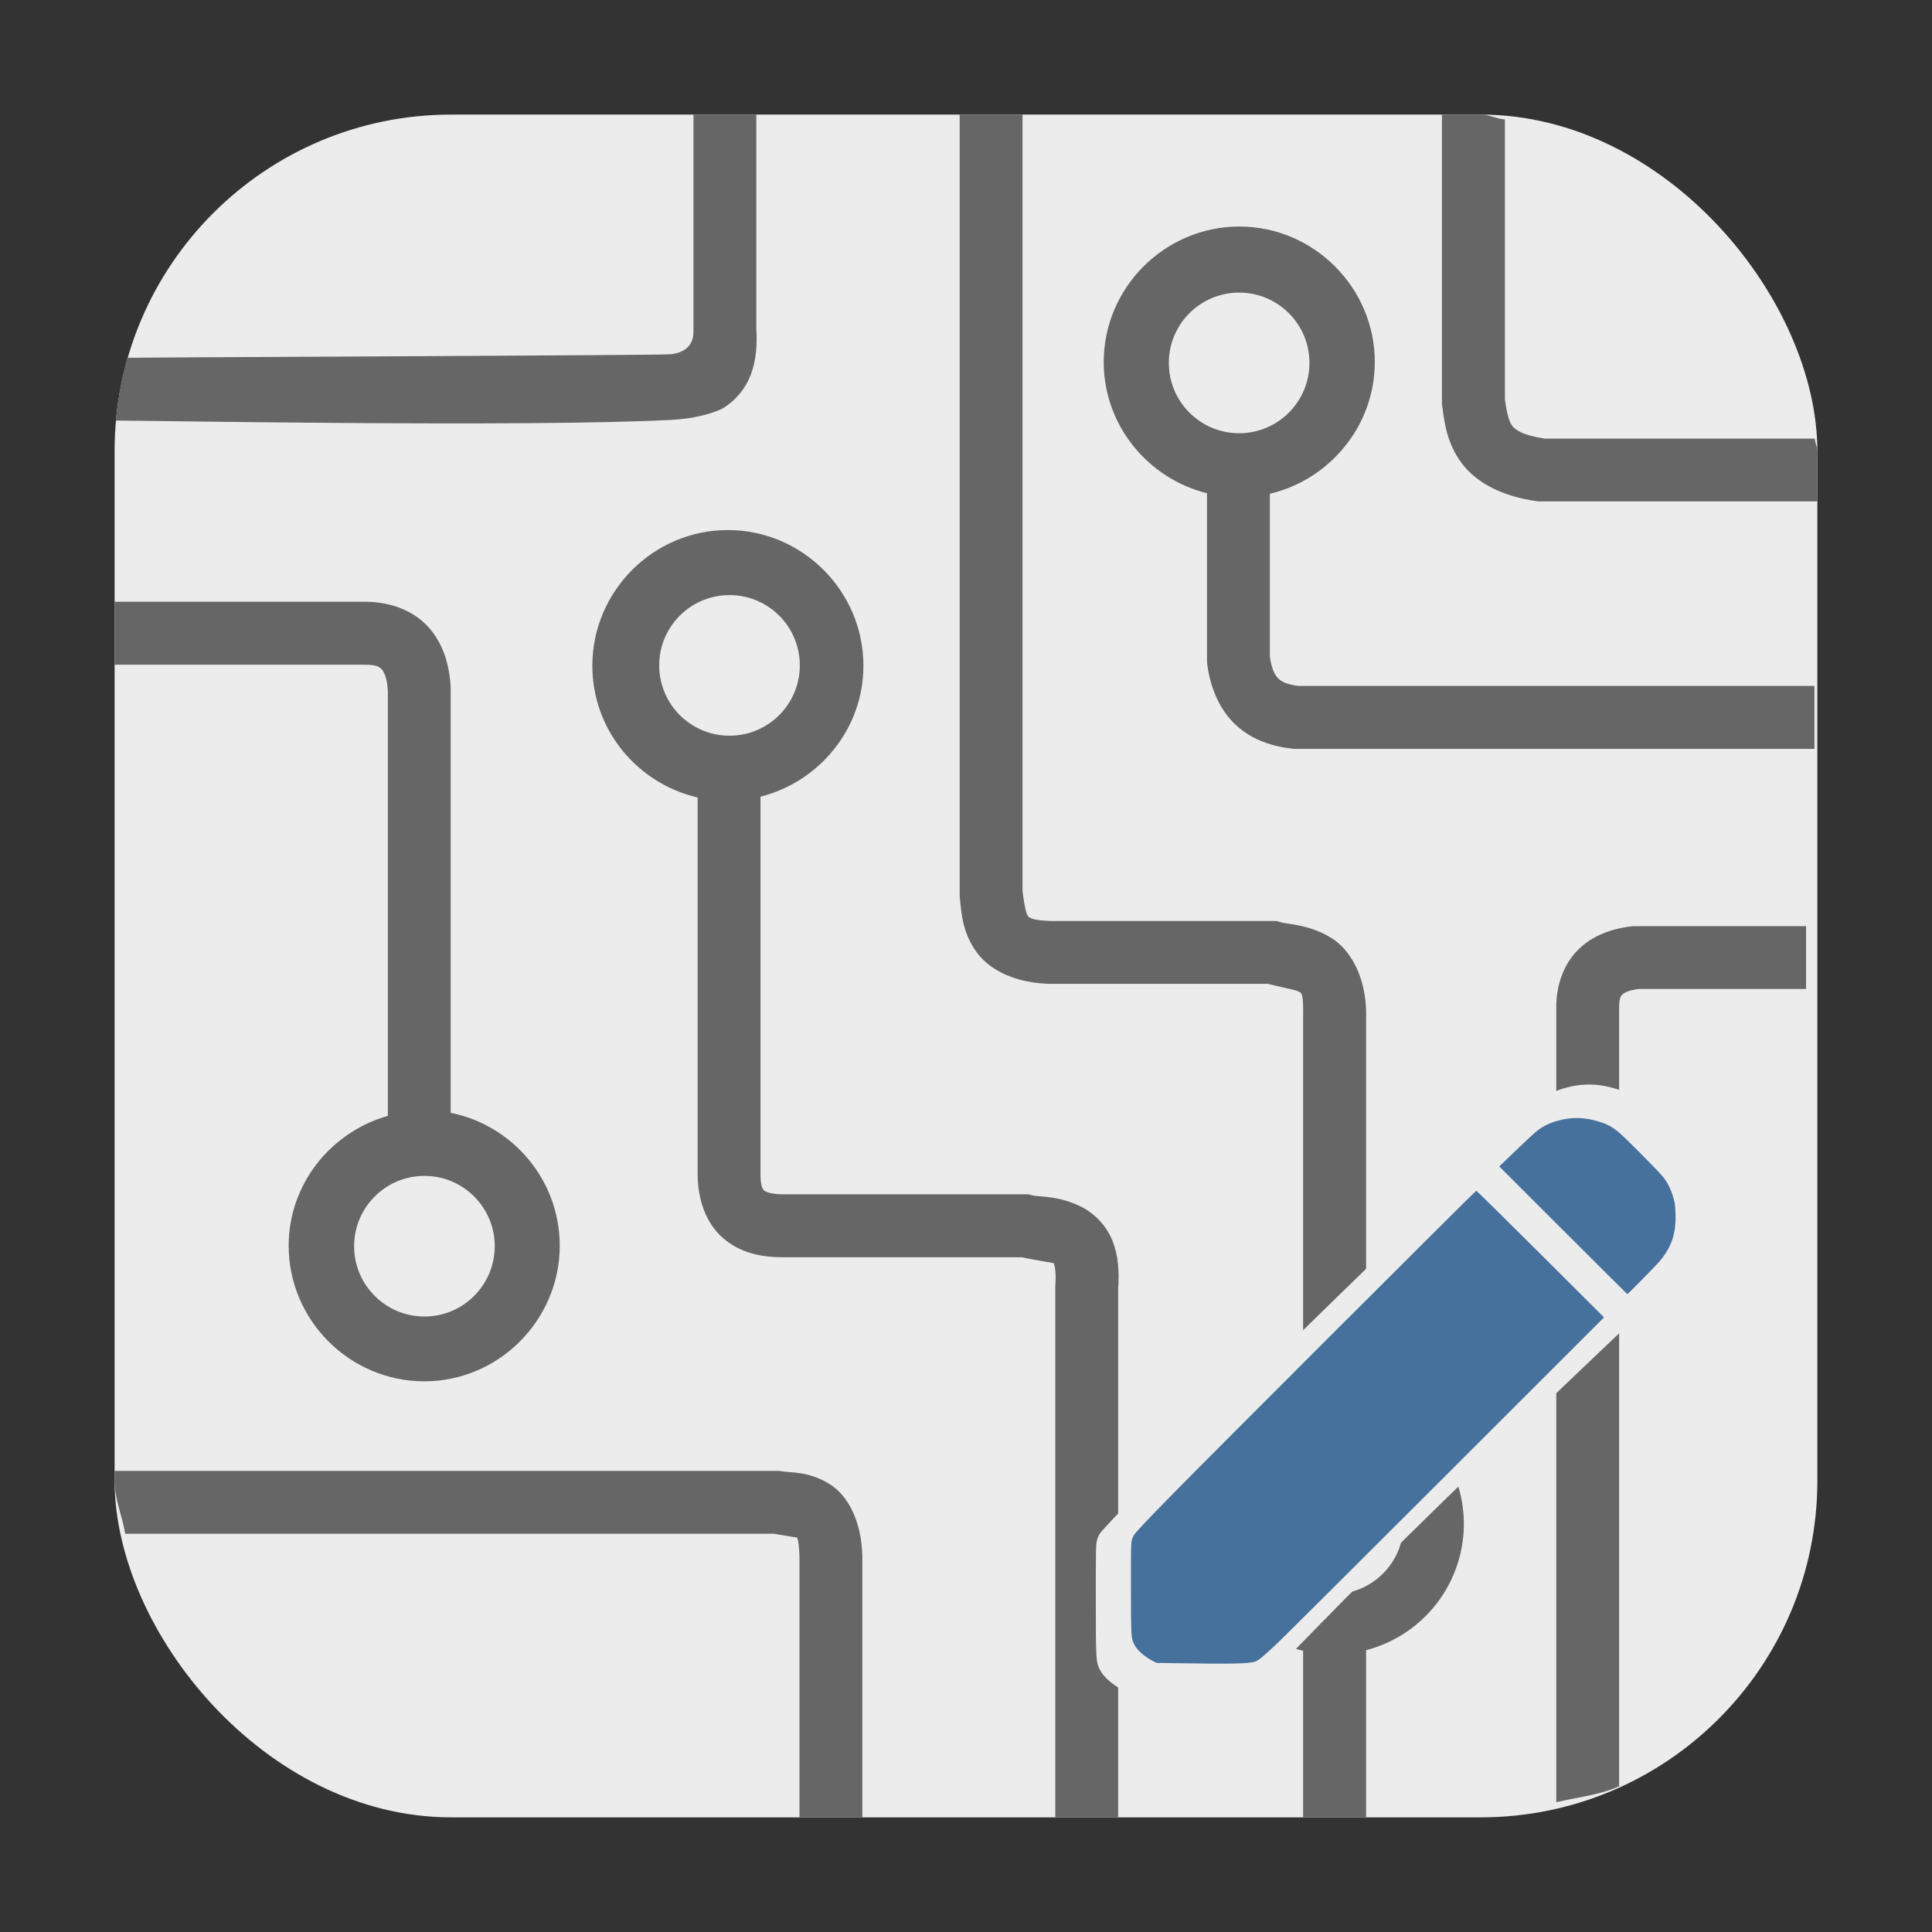 <?xml version="1.0" encoding="UTF-8" standalone="no"?>
<svg
   xmlns:dc="http://purl.org/dc/elements/1.1/"
   xmlns:cc="http://creativecommons.org/ns#"
   xmlns:rdf="http://www.w3.org/1999/02/22-rdf-syntax-ns#"
   xmlns:svg="http://www.w3.org/2000/svg"
   xmlns="http://www.w3.org/2000/svg"
   xmlns:sodipodi="http://sodipodi.sourceforge.net/DTD/sodipodi-0.dtd"
   xmlns:inkscape="http://www.inkscape.org/namespaces/inkscape"
   height="32"
   width="32"
   version="1"
   id="svg14"
   sodipodi:docname="pcbnew.svg"
   inkscape:version="0.92.2 2405546, 2018-03-11">
  <rect width="100%" height="100%" fill="#333333" stroke="none"/>
  <defs
     id="defs18" />
  <sodipodi:namedview
     pagecolor="#ffffff"
     bordercolor="#666666"
     borderopacity="1"
     objecttolerance="10"
     gridtolerance="10"
     guidetolerance="10"
     inkscape:pageopacity="0"
     inkscape:pageshadow="2"
     inkscape:window-width="1680"
     inkscape:window-height="972"
     id="namedview16"
     showgrid="false"
     inkscape:zoom="11.313709"
     inkscape:cx="-9.4368375"
     inkscape:cy="12.507794"
     inkscape:window-x="0"
     inkscape:window-y="0"
     inkscape:window-maximized="1"
     inkscape:current-layer="svg14" />
  <rect
     style="opacity:1;fill:#ececec;fill-opacity:1;fill-rule:evenodd;stroke:none;stroke-width:1.035;stroke-linecap:round;stroke-linejoin:bevel;stroke-miterlimit:4;stroke-dasharray:none;stroke-dashoffset:0;stroke-opacity:1"
     id="rect4497-3-5"
     width="28.203"
     height="28.203"
     x="1.898"
     y="1.898"
     ry="5.575" />
  <path
     style="opacity:1;fill:#666666;fill-opacity:1;fill-rule:evenodd;stroke:none;stroke-width:1.035;stroke-linecap:round;stroke-linejoin:bevel;stroke-miterlimit:4;stroke-dasharray:none;stroke-dashoffset:0;stroke-opacity:1"
     d="M 20.527 3.752 C 19.91 3.752 19.349 4.005 18.941 4.412 C 18.534 4.819 18.281 5.379 18.281 5.996 C 18.281 6.521 18.464 7.003 18.77 7.385 C 19.075 7.767 19.504 8.048 19.992 8.17 L 19.992 10.971 L 19.996 11.004 C 20.05 11.415 20.212 11.774 20.48 12.018 C 20.748 12.261 21.085 12.366 21.404 12.4 L 21.432 12.404 L 30.053 12.404 L 30.053 11.361 L 21.504 11.361 C 21.338 11.341 21.239 11.299 21.182 11.246 C 21.123 11.193 21.065 11.101 21.033 10.877 L 21.033 8.178 C 21.529 8.062 21.963 7.78 22.273 7.396 C 22.584 7.013 22.771 6.526 22.771 5.996 C 22.771 5.379 22.518 4.819 22.111 4.412 C 21.705 4.005 21.144 3.752 20.527 3.752 z M 20.527 4.734 C 20.879 4.734 21.194 4.874 21.422 5.102 C 21.649 5.329 21.789 5.645 21.789 5.996 C 21.789 6.348 21.649 6.663 21.422 6.891 C 21.194 7.119 20.879 7.26 20.527 7.26 C 20.176 7.26 19.861 7.119 19.633 6.891 C 19.405 6.663 19.264 6.348 19.264 5.996 C 19.264 5.645 19.405 5.329 19.633 5.102 C 19.861 4.874 20.176 4.734 20.527 4.734 z "
     id="path1016" />
  <path
     style="opacity:1;fill:#666666;fill-opacity:1;fill-rule:evenodd;stroke:none;stroke-width:1.035;stroke-linecap:round;stroke-linejoin:bevel;stroke-miterlimit:4;stroke-dasharray:none;stroke-dashoffset:0;stroke-opacity:1"
     d="M 1.898 11.01 L 6.018 11.01 L 6.023 11.01 C 6.231 11.006 6.284 11.046 6.32 11.084 C 6.357 11.122 6.412 11.218 6.424 11.445 L 6.424 18.482 C 5.953 18.616 5.543 18.897 5.25 19.273 C 4.957 19.65 4.781 20.121 4.781 20.633 C 4.781 21.25 5.034 21.811 5.441 22.219 C 5.849 22.626 6.41 22.879 7.027 22.879 C 7.644 22.879 8.205 22.626 8.611 22.219 C 9.018 21.811 9.271 21.25 9.271 20.633 C 9.271 20.091 9.077 19.592 8.754 19.203 C 8.431 18.814 7.978 18.534 7.465 18.432 L 7.465 11.404 L 7.465 11.391 C 7.445 11.008 7.337 10.635 7.068 10.357 C 6.799 10.08 6.405 9.96 6.006 9.967 L 1.898 9.967 L 1.898 11.01 z M 7.027 19.371 C 7.379 19.371 7.694 19.511 7.922 19.738 C 8.149 19.966 8.289 20.281 8.289 20.633 C 8.289 20.984 8.149 21.3 7.922 21.527 C 7.694 21.755 7.379 21.895 7.027 21.895 C 6.676 21.895 6.36 21.755 6.133 21.527 C 5.905 21.3 5.766 20.984 5.766 20.633 C 5.766 20.281 5.905 19.966 6.133 19.738 C 6.36 19.511 6.676 19.371 7.027 19.371 z "
     id="path1014" />
  <path
     style="opacity:1;fill:#666666;fill-opacity:1;fill-rule:evenodd;stroke:none;stroke-width:1.035;stroke-linecap:round;stroke-linejoin:bevel;stroke-miterlimit:4;stroke-dasharray:none;stroke-dashoffset:0;stroke-opacity:1"
     d="M 14.283 30.102 L 14.283 25.771 L 14.283 25.764 C 14.267 25.219 14.063 24.771 13.721 24.568 C 13.379 24.366 13.089 24.394 12.961 24.371 L 12.914 24.363 L 1.898 24.363 L 1.898 24.527 C 1.898 24.839 2.026 25.107 2.074 25.404 L 12.82 25.404 C 13.035 25.442 13.19 25.465 13.189 25.465 C 13.189 25.464 13.231 25.428 13.242 25.793 L 13.242 30.102 L 14.283 30.102 z "
     id="path1010" />
  <path
     style="opacity:1;fill:#666666;fill-opacity:1;fill-rule:evenodd;stroke:none;stroke-width:1.035;stroke-linecap:round;stroke-linejoin:bevel;stroke-miterlimit:4;stroke-dasharray:none;stroke-dashoffset:0;stroke-opacity:1"
     d="M 18.52 30.102 L 18.52 21.336 L 18.518 21.377 C 18.543 21.059 18.522 20.789 18.424 20.545 C 18.325 20.301 18.13 20.104 17.936 20.002 C 17.547 19.798 17.226 19.83 17.092 19.797 L 17.029 19.781 L 12.971 19.781 L 12.969 19.781 C 12.768 19.782 12.682 19.739 12.66 19.721 C 12.639 19.702 12.592 19.664 12.596 19.416 L 12.596 19.412 L 12.596 13.195 C 13.083 13.073 13.51 12.791 13.814 12.41 C 14.119 12.029 14.301 11.549 14.301 11.025 C 14.301 10.408 14.048 9.847 13.641 9.439 C 13.233 9.032 12.672 8.779 12.055 8.779 C 11.438 8.779 10.877 9.032 10.471 9.439 C 10.064 9.847 9.811 10.408 9.811 11.025 C 9.811 11.556 9.997 12.045 10.309 12.43 C 10.62 12.814 11.057 13.094 11.555 13.209 L 11.555 19.4 C 11.548 19.837 11.678 20.246 11.973 20.504 C 12.266 20.762 12.633 20.825 12.971 20.824 L 16.922 20.824 C 17.193 20.883 17.426 20.911 17.451 20.924 C 17.466 20.932 17.444 20.902 17.457 20.934 C 17.47 20.965 17.496 21.078 17.479 21.295 L 17.479 21.314 L 17.479 30.102 L 18.52 30.102 z M 12.055 9.762 C 12.406 9.762 12.722 9.903 12.949 10.131 C 13.177 10.359 13.316 10.674 13.316 11.025 C 13.316 11.377 13.177 11.692 12.949 11.92 C 12.722 12.147 12.406 12.287 12.055 12.287 C 11.703 12.287 11.388 12.147 11.16 11.92 C 10.933 11.692 10.793 11.377 10.793 11.025 C 10.793 10.674 10.933 10.359 11.16 10.131 C 11.388 9.903 11.703 9.762 12.055 9.762 z "
     id="path1008" />
  <path
     style="opacity:1;fill:#666666;fill-opacity:1;fill-rule:evenodd;stroke:none;stroke-width:1.035;stroke-linecap:round;stroke-linejoin:bevel;stroke-miterlimit:4;stroke-dasharray:none;stroke-dashoffset:0;stroke-opacity:1"
     d="M 26.818 29.586 L 26.818 16.666 C 26.822 16.526 26.848 16.496 26.873 16.471 C 26.898 16.446 26.97 16.402 27.143 16.381 L 29.914 16.381 L 29.914 15.34 L 27.061 15.34 L 27.033 15.342 C 26.697 15.379 26.375 15.494 26.137 15.732 C 25.898 15.971 25.785 16.31 25.777 16.641 L 25.777 16.646 L 25.777 29.85 C 26.13 29.767 26.495 29.732 26.818 29.586 z "
     id="path1006" />
  <path
     style="opacity:1;fill:#666666;fill-opacity:1;fill-rule:evenodd;stroke:none;stroke-width:1.035;stroke-linecap:round;stroke-linejoin:bevel;stroke-miterlimit:4;stroke-dasharray:none;stroke-dashoffset:0;stroke-opacity:1"
     d="M 23.883 1.898 L 23.883 6.699 L 23.889 6.734 C 23.923 6.99 23.963 7.342 24.211 7.672 C 24.459 8.002 24.886 8.221 25.451 8.301 L 25.486 8.305 L 30.102 8.305 L 30.102 7.473 C 30.102 7.398 30.061 7.337 30.059 7.264 L 25.582 7.264 C 25.207 7.207 25.096 7.117 25.043 7.047 C 24.992 6.979 24.957 6.837 24.926 6.617 L 24.926 1.979 C 24.787 1.968 24.669 1.898 24.527 1.898 L 23.883 1.898 z "
     id="path1002" />
  <path
     style="opacity:1;fill:#666666;fill-opacity:1;fill-rule:evenodd;stroke:none;stroke-width:1.035;stroke-linecap:round;stroke-linejoin:bevel;stroke-miterlimit:4;stroke-dasharray:none;stroke-dashoffset:0;stroke-opacity:1"
     d="M 15.895 1.898 L 15.895 14.822 L 15.896 14.852 C 15.922 15.077 15.927 15.41 16.158 15.746 C 16.389 16.083 16.837 16.28 17.381 16.295 L 17.389 16.295 L 21 16.295 C 21.251 16.359 21.462 16.397 21.502 16.42 C 21.548 16.447 21.589 16.41 21.584 16.809 L 21.584 16.812 L 21.584 23.139 A 2.163 2.163 0 0 0 19.92 25.24 A 2.163 2.163 0 0 0 21.584 27.342 L 21.584 30.102 L 22.627 30.102 L 22.627 27.332 A 2.163 2.163 0 0 0 24.246 25.24 A 2.163 2.163 0 0 0 22.627 23.15 L 22.627 16.822 C 22.635 16.22 22.387 15.73 22.025 15.52 C 21.664 15.309 21.352 15.315 21.205 15.273 L 21.137 15.254 L 17.41 15.254 C 17.052 15.244 17.036 15.186 17.016 15.156 C 16.996 15.127 16.963 14.979 16.936 14.754 L 16.936 1.898 L 15.895 1.898 z "
     id="path998" />
  <path
     style="opacity:1;fill:#666666;fill-opacity:1;fill-rule:evenodd;stroke:none;stroke-width:1.035;stroke-linecap:round;stroke-linejoin:bevel;stroke-miterlimit:4;stroke-dasharray:none;stroke-dashoffset:0;stroke-opacity:1"
     d="m 11.486,1.898 v 3.568 0.018 c 0.01,0.332 -0.299,0.39 -0.443,0.385 -0.025,0.015 -8.647,0.05 -8.936,0.057 -0.08,0.322 -0.131,0.512 -0.188,1.041 h 0.049 c 0.228,-0.006 6.768,0.115 9.163,-0.013 0.474,-0.025 0.783,-0.156 0.847,-0.194 0.193,-0.116 0.367,-0.316 0.457,-0.553 0.09,-0.237 0.111,-0.498 0.09,-0.797 l 0.002,0.037 V 1.898 Z"
     id="rect4497-3"
     inkscape:connector-curvature="0"
     sodipodi:nodetypes="cccccccscccccc" />
  <circle
     style="fill:#ececec;fill-opacity:1;stroke:#666666;stroke-width:0.599;stroke-linecap:round;stroke-miterlimit:4;stroke-dasharray:none;stroke-opacity:1"
     id="path1030-3"
     cx="20.524"
     cy="6.011"
     r="1.464" />
  <circle
     style="fill:#ececec;fill-opacity:1;stroke:#666666;stroke-width:0.599;stroke-linecap:round;stroke-miterlimit:4;stroke-dasharray:none;stroke-opacity:1"
     id="path1030-5"
     cx="12.083"
     cy="11.021"
     r="1.464" />
  <circle
     style="fill:#ececec;fill-opacity:1;stroke:#666666;stroke-width:0.599;stroke-linecap:round;stroke-miterlimit:4;stroke-dasharray:none;stroke-opacity:1"
     id="path1030-6"
     cx="7.03"
     cy="20.641"
     r="1.464" />
  <circle
     style="fill:#ececec;fill-opacity:1;stroke:#666666;stroke-width:0.599;stroke-linecap:round;stroke-miterlimit:4;stroke-dasharray:none;stroke-opacity:1"
     id="path1030-3-2"
     cx="22.083"
     cy="25.24"
     r="1.464" />
  <path
     style="fill:#ececec;fill-opacity:1;stroke-width:0.011"
     d="m 19.079,28.04 -0.405,-0.006 -0.063,-0.033 c -0.193,-0.101 -0.339,-0.23 -0.4,-0.357 -0.058,-0.121 -0.061,-0.168 -0.061,-1.149 -3.28e-4,-0.84 0.001,-0.918 0.02,-0.986 0.011,-0.04 0.033,-0.09 0.049,-0.111 0.063,-0.083 0.289,-0.32 0.805,-0.847 0.77,-0.786 5.692,-5.575 5.709,-5.575 0.008,0 0.601,0.585 1.317,1.299 l 1.303,1.299 -2.728,2.598 c -1.817,1.73 -3.337,3.329 -3.471,3.457 -0.301,0.286 -0.392,0.359 -0.471,0.382 -0.132,0.039 -0.481,0.046 -1.604,0.029 z m 6.971,-7.765 -1.378,-1.24 0.403,-0.411 c 0.19,-0.183 0.386,-0.365 0.436,-0.403 0.116,-0.088 0.235,-0.148 0.381,-0.192 0.311,-0.092 0.581,-0.088 0.905,0.015 0.14,0.044 0.237,0.096 0.359,0.192 0.128,0.1 0.863,0.84 0.947,0.953 0.08,0.107 0.136,0.217 0.178,0.35 0.046,0.146 0.053,0.184 0.06,0.365 0.017,0.42 -0.076,0.702 -0.33,1.001 -0.071,0.084 -0.646,0.669 -0.658,0.669 -1.188,-0.33 -0.974,-0.727 -1.303,-1.299 z"
     id="path871-3"
     inkscape:connector-curvature="0"
     inkscape:transform-center-x="0.5260505"
     inkscape:transform-center-y="2.0384456"
     sodipodi:nodetypes="ccccccccsscssccccccccccccccccc" />
  <path
     style="fill:#46719d;fill-opacity:1;stroke-width:0.009"
     d="m 19.483,27.548 -0.327,-0.005 -0.051,-0.026 c -0.156,-0.081 -0.274,-0.186 -0.323,-0.288 -0.047,-0.097 -0.049,-0.135 -0.05,-0.928 -2.65e-4,-0.678 8.91e-4,-0.741 0.016,-0.796 0.009,-0.033 0.027,-0.073 0.04,-0.09 0.051,-0.067 0.233,-0.259 0.65,-0.684 0.622,-0.635 5,-5.009 5.014,-5.009 0.006,0 0.485,0.472 1.064,1.049 l 1.052,1.049 -2.606,2.604 c -1.433,1.432 -2.695,2.689 -2.804,2.792 -0.244,0.231 -0.316,0.29 -0.38,0.309 -0.107,0.032 -0.388,0.037 -1.296,0.023 z m 6.407,-7.171 -1.057,-1.057 0.279,-0.269 c 0.153,-0.148 0.312,-0.295 0.352,-0.325 0.094,-0.071 0.19,-0.12 0.308,-0.155 0.251,-0.075 0.469,-0.071 0.731,0.012 0.113,0.036 0.191,0.078 0.29,0.155 0.103,0.081 0.697,0.679 0.765,0.77 0.064,0.086 0.11,0.176 0.144,0.283 0.037,0.118 0.043,0.149 0.049,0.295 0.014,0.339 -0.061,0.567 -0.266,0.809 -0.057,0.067 -0.522,0.54 -0.531,0.54 -0.003,0 -0.481,-0.476 -1.062,-1.057 z"
     id="path871"
     inkscape:connector-curvature="0" />
</svg>
